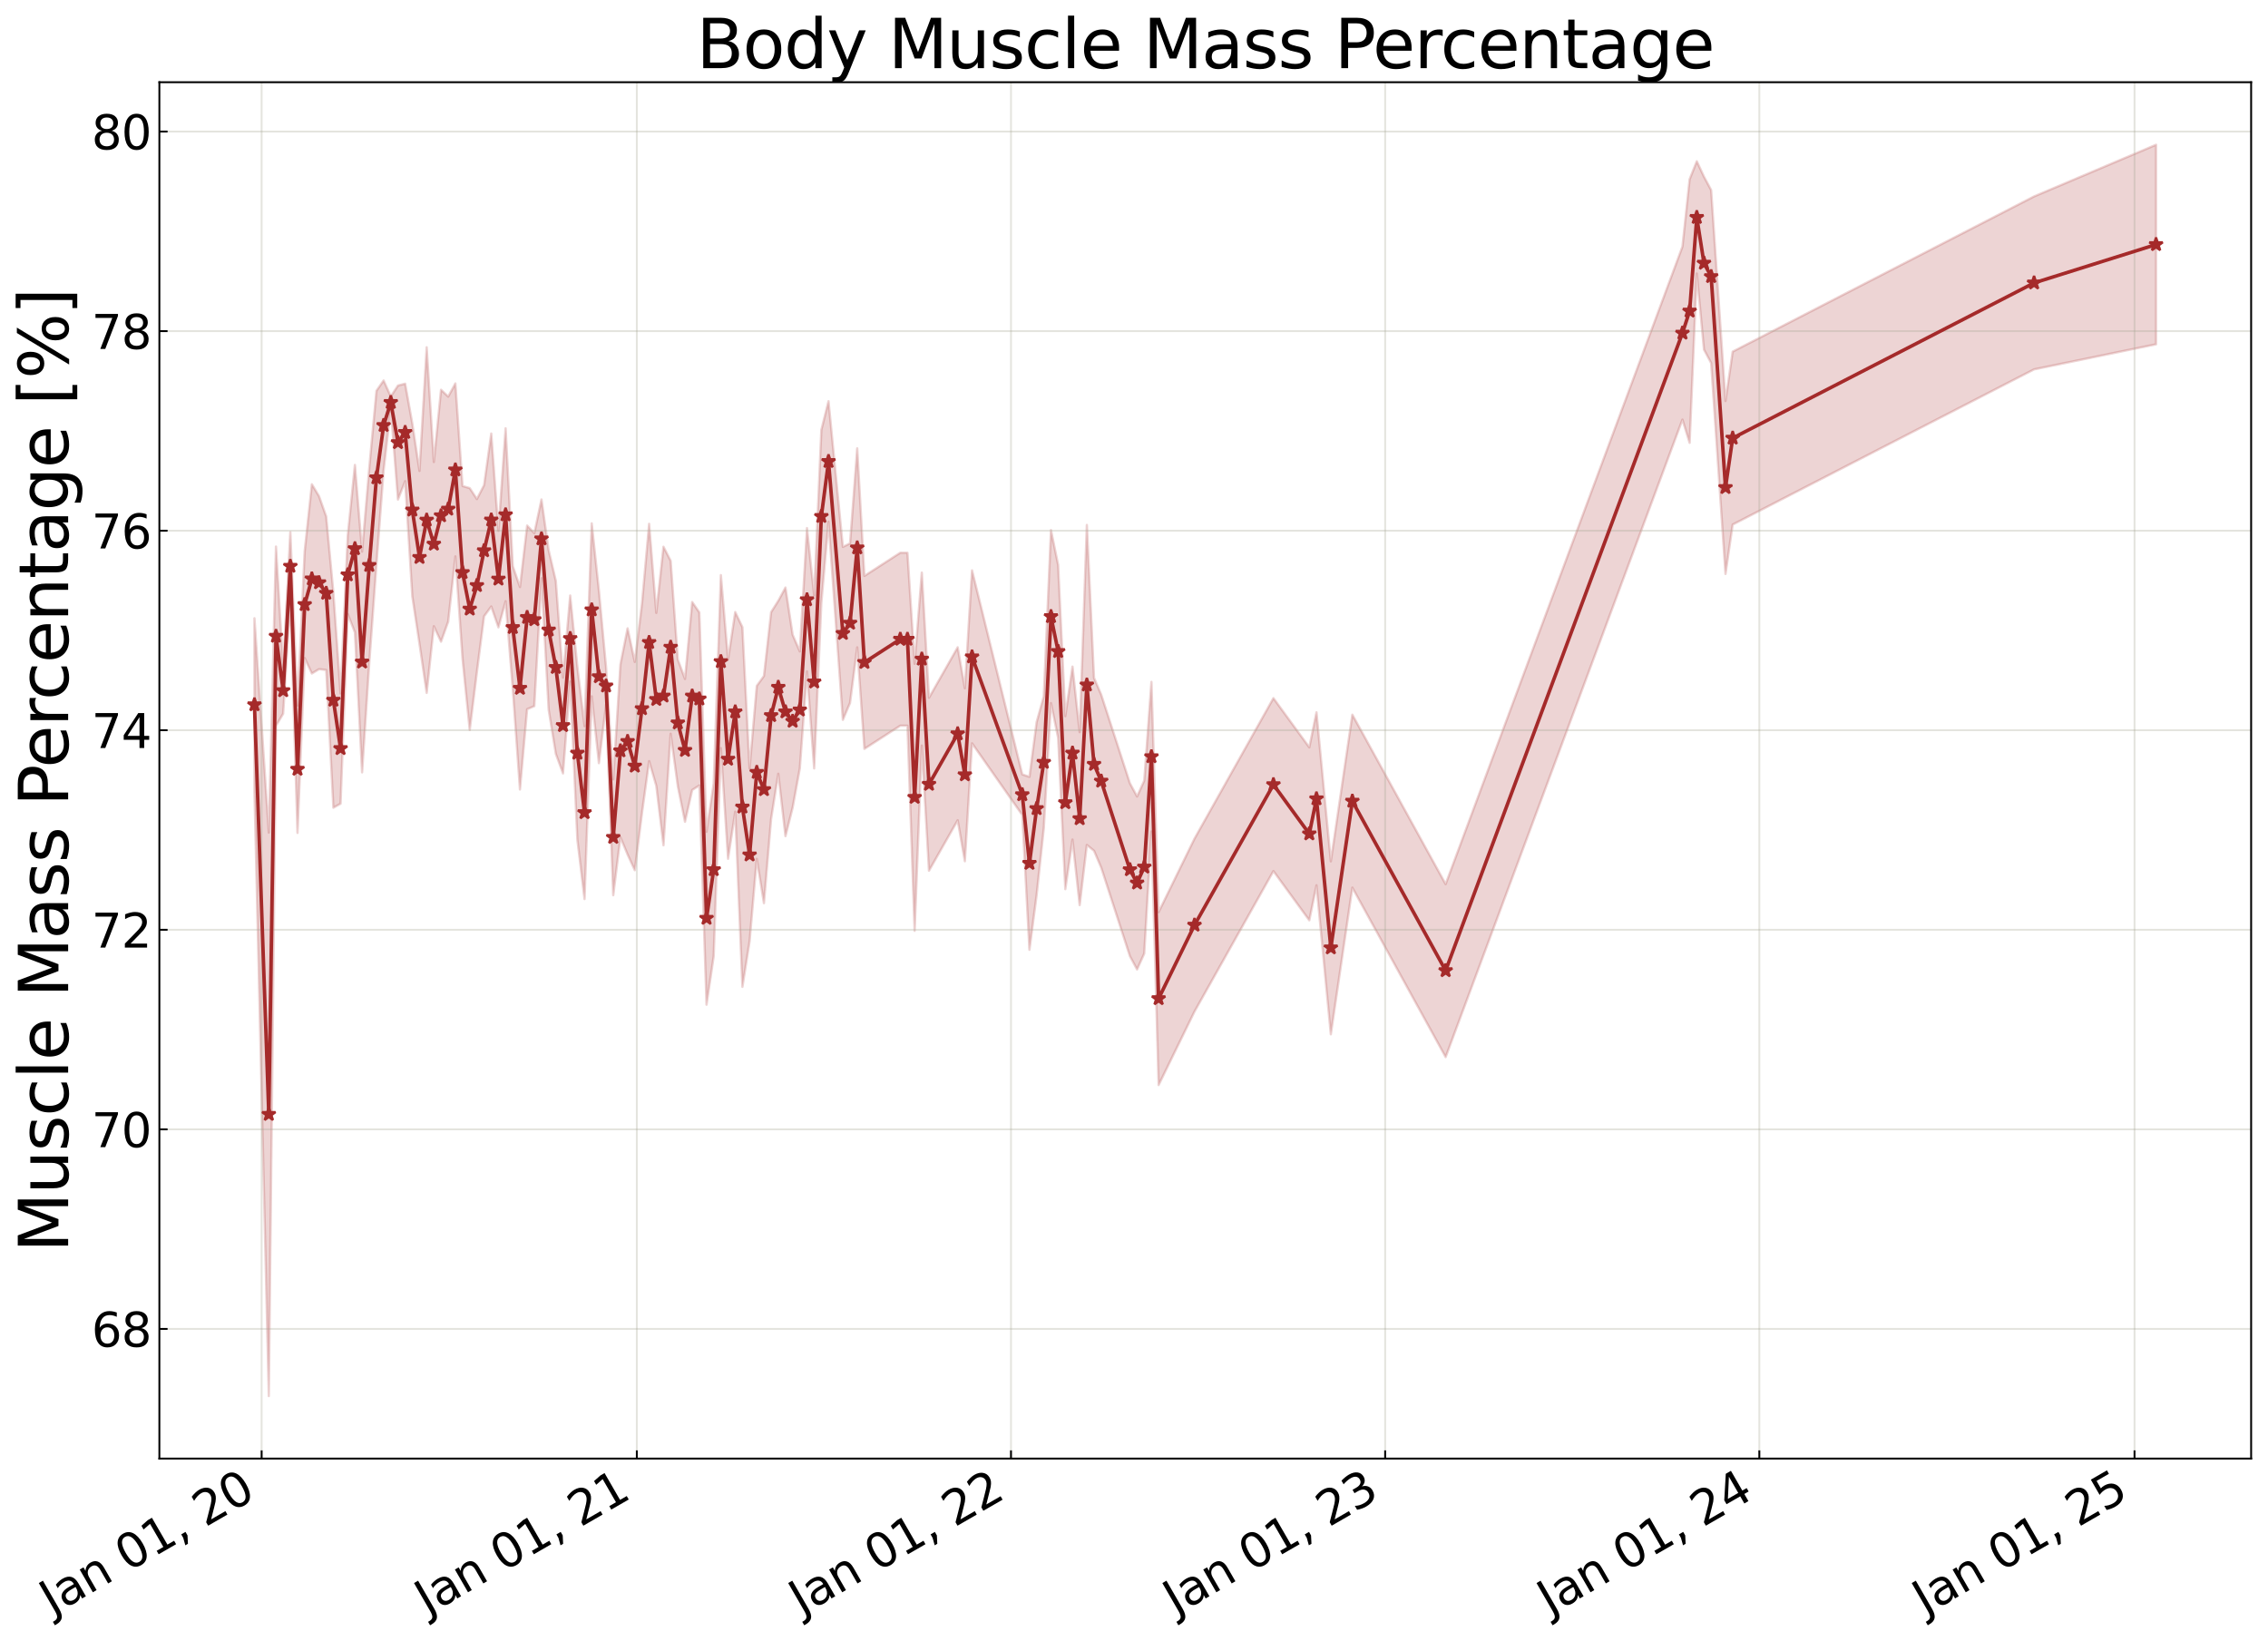 <?xml version="1.0" encoding="utf-8" standalone="no"?>
<!DOCTYPE svg PUBLIC "-//W3C//DTD SVG 1.1//EN"
  "http://www.w3.org/Graphics/SVG/1.1/DTD/svg11.dtd">
<svg xmlns:xlink="http://www.w3.org/1999/xlink" width="968.023pt" height="700.467pt" viewBox="0 0 968.023 700.467" xmlns="http://www.w3.org/2000/svg" version="1.1">
 <defs>
  <style type="text/css">*{stroke-linejoin: round; stroke-linecap: butt}</style>
 </defs>
 <g id="figure_1">
  <g id="patch_1">
   <path d="M 0 700.467 
L 968.023 700.467 
L 968.023 0 
L 0 0 
z
" style="fill: #ffffff"/>
  </g>
  <g id="axes_1">
   <g id="patch_2">
    <path d="M 68.023 622.604 
L 960.823 622.604 
L 960.823 35.084 
L 68.023 35.084 
z
" style="fill: #ffffff"/>
   </g>
   <g id="FillBetweenPolyCollection_1">
    <defs>
     <path id="m1e09997e61" d="M 108.605 -436.563 
L 108.605 -362.738 
L 114.73 -104.568 
L 117.793 -390.652 
L 120.856 -395.821 
L 123.919 -444.202 
L 126.981 -344.939 
L 130.044 -419.606 
L 133.107 -412.976 
L 136.17 -414.831 
L 139.233 -414.475 
L 142.295 -355.689 
L 145.358 -357.42 
L 148.421 -438.393 
L 151.484 -430.518 
L 154.546 -370.773 
L 157.609 -417.467 
L 160.672 -459.402 
L 163.735 -499.661 
L 166.798 -526.157 
L 169.86 -487.214 
L 172.923 -495.075 
L 175.986 -445.846 
L 179.049 -425.623 
L 182.112 -404.708 
L 185.174 -433.166 
L 188.237 -426.562 
L 191.3 -435.135 
L 194.363 -462.973 
L 197.425 -419.177 
L 200.488 -388.873 
L 203.551 -413.62 
L 206.614 -437.398 
L 209.677 -441.592 
L 212.739 -432.679 
L 215.802 -443.825 
L 218.865 -406.424 
L 221.928 -363.47 
L 224.99 -397.741 
L 228.053 -399.059 
L 231.116 -453.664 
L 234.179 -397.512 
L 237.242 -378.667 
L 240.304 -370.326 
L 243.367 -409.547 
L 246.43 -342.072 
L 249.493 -316.697 
L 252.555 -403.243 
L 255.618 -374.711 
L 258.681 -399.655 
L 261.744 -318.324 
L 264.807 -343.078 
L 267.869 -335.7 
L 270.932 -329.019 
L 273.995 -353.241 
L 277.058 -375.581 
L 280.12 -365.009 
L 283.183 -339.65 
L 286.246 -387.283 
L 289.309 -364.834 
L 292.372 -349.695 
L 295.434 -363.245 
L 298.497 -365.204 
L 301.56 -271.598 
L 304.623 -292.345 
L 307.685 -381.149 
L 310.748 -333.89 
L 313.811 -354.01 
L 316.874 -279.231 
L 319.937 -298.634 
L 322.999 -333.877 
L 326.062 -314.934 
L 329.125 -350.898 
L 332.188 -370.189 
L 335.25 -343.543 
L 338.313 -355.704 
L 341.376 -372.446 
L 344.439 -413.888 
L 347.502 -372.463 
L 350.564 -443.126 
L 353.627 -477.778 
L 359.753 -393.192 
L 362.815 -400.433 
L 365.878 -424.142 
L 368.941 -380.808 
L 384.255 -390.707 
L 387.318 -390.696 
L 390.38 -303.154 
L 393.443 -382.231 
L 396.506 -328.79 
L 408.757 -350.34 
L 411.82 -332.844 
L 414.883 -383.182 
L 436.322 -352.591 
L 439.385 -295.047 
L 442.448 -318.404 
L 445.51 -346.885 
L 448.573 -400.364 
L 451.636 -385.474 
L 454.699 -320.938 
L 457.762 -342.103 
L 460.824 -314.107 
L 463.887 -339.799 
L 466.95 -337.309 
L 470.013 -330.14 
L 482.264 -292.327 
L 485.327 -286.652 
L 488.389 -293.452 
L 491.452 -345.554 
L 494.515 -237.303 
L 509.829 -268.662 
L 543.519 -328.639 
L 558.833 -307.627 
L 561.896 -322.603 
L 568.022 -258.972 
L 577.21 -321.583 
L 617.026 -249.246 
L 718.098 -521.363 
L 721.161 -511.437 
L 724.223 -583.724 
L 727.286 -551.231 
L 730.349 -545.51 
L 736.474 -455.466 
L 739.537 -476.55 
L 868.174 -542.793 
L 920.241 -553.495 
L 920.241 -638.678 
L 920.241 -638.678 
L 868.174 -616.618 
L 739.537 -550.375 
L 736.474 -529.291 
L 730.349 -619.336 
L 727.286 -625.056 
L 724.223 -631.619 
L 721.161 -623.955 
L 718.098 -595.189 
L 617.026 -323.071 
L 577.21 -395.409 
L 568.022 -332.797 
L 561.896 -396.428 
L 558.833 -381.452 
L 543.519 -402.464 
L 509.829 -342.488 
L 494.515 -311.129 
L 491.452 -409.406 
L 488.389 -367.277 
L 485.327 -360.477 
L 482.264 -366.153 
L 470.013 -403.966 
L 466.95 -411.134 
L 463.887 -476.387 
L 460.824 -387.932 
L 457.762 -415.928 
L 454.699 -394.763 
L 451.636 -459.299 
L 448.573 -474.189 
L 445.51 -403.25 
L 442.448 -392.23 
L 439.385 -368.873 
L 436.322 -369.927 
L 414.883 -457.008 
L 411.82 -406.67 
L 408.757 -424.165 
L 396.506 -402.615 
L 393.443 -456.056 
L 390.38 -417.116 
L 387.318 -464.521 
L 384.255 -464.533 
L 368.941 -454.633 
L 365.878 -509.092 
L 362.815 -468.53 
L 359.753 -467.017 
L 353.627 -529.225 
L 350.564 -516.951 
L 347.502 -446.288 
L 344.439 -475.046 
L 341.376 -422.401 
L 338.313 -429.529 
L 335.25 -449.674 
L 332.188 -444.014 
L 329.125 -439.162 
L 326.062 -411.915 
L 322.999 -407.703 
L 319.937 -372.459 
L 316.874 -432.749 
L 313.811 -439.218 
L 310.748 -418.93 
L 307.685 -454.974 
L 304.623 -366.17 
L 301.56 -345.423 
L 298.497 -439.03 
L 295.434 -443.491 
L 292.372 -410.66 
L 289.309 -418.953 
L 286.246 -461.108 
L 283.183 -467.09 
L 280.12 -438.835 
L 277.058 -476.882 
L 273.995 -442.694 
L 270.932 -417.92 
L 267.869 -432.275 
L 264.807 -416.903 
L 261.744 -367.778 
L 258.681 -415.675 
L 255.618 -448.536 
L 252.555 -477.068 
L 249.493 -390.523 
L 246.43 -415.897 
L 243.367 -446.273 
L 240.304 -411.226 
L 237.242 -452.492 
L 234.179 -465.595 
L 231.116 -487.265 
L 228.053 -472.885 
L 224.99 -476.133 
L 221.928 -449.89 
L 218.865 -458.824 
L 215.802 -517.651 
L 212.739 -473.923 
L 209.677 -515.418 
L 206.614 -493.39 
L 203.551 -487.446 
L 200.488 -492.114 
L 197.425 -493.002 
L 194.363 -536.798 
L 191.3 -531.169 
L 188.237 -534.095 
L 185.174 -503.258 
L 182.112 -552.232 
L 179.049 -499.448 
L 175.986 -519.671 
L 172.923 -536.697 
L 169.86 -535.899 
L 166.798 -531.238 
L 163.735 -538.056 
L 160.672 -533.641 
L 157.609 -500.761 
L 154.546 -465.017 
L 151.484 -502.014 
L 148.421 -471.782 
L 145.358 -404.484 
L 142.295 -447.497 
L 139.233 -479.999 
L 136.17 -488.657 
L 133.107 -493.765 
L 130.044 -465.22 
L 126.981 -399.31 
L 123.919 -473.325 
L 120.856 -415.495 
L 117.793 -467.161 
L 114.73 -345.07 
L 108.605 -436.563 
z
" style="stroke: #a52a2a; stroke-opacity: 0.2"/>
    </defs>
    <g clip-path="url(#p74a610c786)">
     <use xlink:href="#m1e09997e61" x="0" y="700.467" style="fill: #a52a2a; fill-opacity: 0.2; stroke: #a52a2a; stroke-opacity: 0.2"/>
    </g>
   </g>
   <g id="matplotlib.axis_1">
    <g id="xtick_1">
     <g id="line2d_1">
      <path d="M 111.668 622.604 
L 111.668 35.084 
" clip-path="url(#p74a610c786)" style="fill: none; stroke: #a5a391; stroke-opacity: 0.3; stroke-width: 0.8; stroke-linecap: square"/>
     </g>
     <g id="line2d_2">
      <defs>
       <path id="mf68e93a595" d="M 0 0 
L 0 -3.5 
" style="stroke: #000000; stroke-width: 0.8"/>
      </defs>
      <g>
       <use xlink:href="#mf68e93a595" x="111.668" y="622.604" style="stroke: #000000; stroke-width: 0.8"/>
      </g>
     </g>
     <g id="text_1">
      <!-- Jan 01, 20 -->
      <g transform="translate(22.293 689.664) rotate(-30) scale(0.2 -0.2)">
       <defs>
        <path id="DejaVuSans-4a" d="M 628 4666 
L 1259 4666 
L 1259 325 
Q 1259 -519 939 -900 
Q 619 -1281 -91 -1281 
L -331 -1281 
L -331 -750 
L -134 -750 
Q 284 -750 456 -515 
Q 628 -281 628 325 
L 628 4666 
z
" transform="scale(0.016)"/>
        <path id="DejaVuSans-61" d="M 2194 1759 
Q 1497 1759 1228 1600 
Q 959 1441 959 1056 
Q 959 750 1161 570 
Q 1363 391 1709 391 
Q 2188 391 2477 730 
Q 2766 1069 2766 1631 
L 2766 1759 
L 2194 1759 
z
M 3341 1997 
L 3341 0 
L 2766 0 
L 2766 531 
Q 2569 213 2275 61 
Q 1981 -91 1556 -91 
Q 1019 -91 701 211 
Q 384 513 384 1019 
Q 384 1609 779 1909 
Q 1175 2209 1959 2209 
L 2766 2209 
L 2766 2266 
Q 2766 2663 2505 2880 
Q 2244 3097 1772 3097 
Q 1472 3097 1187 3025 
Q 903 2953 641 2809 
L 641 3341 
Q 956 3463 1253 3523 
Q 1550 3584 1831 3584 
Q 2591 3584 2966 3190 
Q 3341 2797 3341 1997 
z
" transform="scale(0.016)"/>
        <path id="DejaVuSans-6e" d="M 3513 2113 
L 3513 0 
L 2938 0 
L 2938 2094 
Q 2938 2591 2744 2837 
Q 2550 3084 2163 3084 
Q 1697 3084 1428 2787 
Q 1159 2491 1159 1978 
L 1159 0 
L 581 0 
L 581 3500 
L 1159 3500 
L 1159 2956 
Q 1366 3272 1645 3428 
Q 1925 3584 2291 3584 
Q 2894 3584 3203 3211 
Q 3513 2838 3513 2113 
z
" transform="scale(0.016)"/>
        <path id="DejaVuSans-20" transform="scale(0.016)"/>
        <path id="DejaVuSans-30" d="M 2034 4250 
Q 1547 4250 1301 3770 
Q 1056 3291 1056 2328 
Q 1056 1369 1301 889 
Q 1547 409 2034 409 
Q 2525 409 2770 889 
Q 3016 1369 3016 2328 
Q 3016 3291 2770 3770 
Q 2525 4250 2034 4250 
z
M 2034 4750 
Q 2819 4750 3233 4129 
Q 3647 3509 3647 2328 
Q 3647 1150 3233 529 
Q 2819 -91 2034 -91 
Q 1250 -91 836 529 
Q 422 1150 422 2328 
Q 422 3509 836 4129 
Q 1250 4750 2034 4750 
z
" transform="scale(0.016)"/>
        <path id="DejaVuSans-31" d="M 794 531 
L 1825 531 
L 1825 4091 
L 703 3866 
L 703 4441 
L 1819 4666 
L 2450 4666 
L 2450 531 
L 3481 531 
L 3481 0 
L 794 0 
L 794 531 
z
" transform="scale(0.016)"/>
        <path id="DejaVuSans-2c" d="M 750 794 
L 1409 794 
L 1409 256 
L 897 -744 
L 494 -744 
L 750 256 
L 750 794 
z
" transform="scale(0.016)"/>
        <path id="DejaVuSans-32" d="M 1228 531 
L 3431 531 
L 3431 0 
L 469 0 
L 469 531 
Q 828 903 1448 1529 
Q 2069 2156 2228 2338 
Q 2531 2678 2651 2914 
Q 2772 3150 2772 3378 
Q 2772 3750 2511 3984 
Q 2250 4219 1831 4219 
Q 1534 4219 1204 4116 
Q 875 4013 500 3803 
L 500 4441 
Q 881 4594 1212 4672 
Q 1544 4750 1819 4750 
Q 2544 4750 2975 4387 
Q 3406 4025 3406 3419 
Q 3406 3131 3298 2873 
Q 3191 2616 2906 2266 
Q 2828 2175 2409 1742 
Q 1991 1309 1228 531 
z
" transform="scale(0.016)"/>
       </defs>
       <use xlink:href="#DejaVuSans-4a"/>
       <use xlink:href="#DejaVuSans-61" transform="translate(29.492 0)"/>
       <use xlink:href="#DejaVuSans-6e" transform="translate(90.771 0)"/>
       <use xlink:href="#DejaVuSans-20" transform="translate(154.15 0)"/>
       <use xlink:href="#DejaVuSans-30" transform="translate(185.938 0)"/>
       <use xlink:href="#DejaVuSans-31" transform="translate(249.561 0)"/>
       <use xlink:href="#DejaVuSans-2c" transform="translate(313.184 0)"/>
       <use xlink:href="#DejaVuSans-20" transform="translate(344.971 0)"/>
       <use xlink:href="#DejaVuSans-32" transform="translate(376.758 0)"/>
       <use xlink:href="#DejaVuSans-30" transform="translate(440.381 0)"/>
      </g>
     </g>
    </g>
    <g id="xtick_2">
     <g id="line2d_3">
      <path d="M 271.807 622.604 
L 271.807 35.084 
" clip-path="url(#p74a610c786)" style="fill: none; stroke: #a5a391; stroke-opacity: 0.3; stroke-width: 0.8; stroke-linecap: square"/>
     </g>
     <g id="line2d_4">
      <g>
       <use xlink:href="#mf68e93a595" x="271.807" y="622.604" style="stroke: #000000; stroke-width: 0.8"/>
      </g>
     </g>
     <g id="text_2">
      <!-- Jan 01, 21 -->
      <g transform="translate(182.432 689.664) rotate(-30) scale(0.2 -0.2)">
       <use xlink:href="#DejaVuSans-4a"/>
       <use xlink:href="#DejaVuSans-61" transform="translate(29.492 0)"/>
       <use xlink:href="#DejaVuSans-6e" transform="translate(90.771 0)"/>
       <use xlink:href="#DejaVuSans-20" transform="translate(154.15 0)"/>
       <use xlink:href="#DejaVuSans-30" transform="translate(185.938 0)"/>
       <use xlink:href="#DejaVuSans-31" transform="translate(249.561 0)"/>
       <use xlink:href="#DejaVuSans-2c" transform="translate(313.184 0)"/>
       <use xlink:href="#DejaVuSans-20" transform="translate(344.971 0)"/>
       <use xlink:href="#DejaVuSans-32" transform="translate(376.758 0)"/>
       <use xlink:href="#DejaVuSans-31" transform="translate(440.381 0)"/>
      </g>
     </g>
    </g>
    <g id="xtick_3">
     <g id="line2d_5">
      <path d="M 431.509 622.604 
L 431.509 35.084 
" clip-path="url(#p74a610c786)" style="fill: none; stroke: #a5a391; stroke-opacity: 0.3; stroke-width: 0.8; stroke-linecap: square"/>
     </g>
     <g id="line2d_6">
      <g>
       <use xlink:href="#mf68e93a595" x="431.509" y="622.604" style="stroke: #000000; stroke-width: 0.8"/>
      </g>
     </g>
     <g id="text_3">
      <!-- Jan 01, 22 -->
      <g transform="translate(342.134 689.664) rotate(-30) scale(0.2 -0.2)">
       <use xlink:href="#DejaVuSans-4a"/>
       <use xlink:href="#DejaVuSans-61" transform="translate(29.492 0)"/>
       <use xlink:href="#DejaVuSans-6e" transform="translate(90.771 0)"/>
       <use xlink:href="#DejaVuSans-20" transform="translate(154.15 0)"/>
       <use xlink:href="#DejaVuSans-30" transform="translate(185.938 0)"/>
       <use xlink:href="#DejaVuSans-31" transform="translate(249.561 0)"/>
       <use xlink:href="#DejaVuSans-2c" transform="translate(313.184 0)"/>
       <use xlink:href="#DejaVuSans-20" transform="translate(344.971 0)"/>
       <use xlink:href="#DejaVuSans-32" transform="translate(376.758 0)"/>
       <use xlink:href="#DejaVuSans-32" transform="translate(440.381 0)"/>
      </g>
     </g>
    </g>
    <g id="xtick_4">
     <g id="line2d_7">
      <path d="M 591.211 622.604 
L 591.211 35.084 
" clip-path="url(#p74a610c786)" style="fill: none; stroke: #a5a391; stroke-opacity: 0.3; stroke-width: 0.8; stroke-linecap: square"/>
     </g>
     <g id="line2d_8">
      <g>
       <use xlink:href="#mf68e93a595" x="591.211" y="622.604" style="stroke: #000000; stroke-width: 0.8"/>
      </g>
     </g>
     <g id="text_4">
      <!-- Jan 01, 23 -->
      <g transform="translate(501.836 689.664) rotate(-30) scale(0.2 -0.2)">
       <defs>
        <path id="DejaVuSans-33" d="M 2597 2516 
Q 3050 2419 3304 2112 
Q 3559 1806 3559 1356 
Q 3559 666 3084 287 
Q 2609 -91 1734 -91 
Q 1441 -91 1130 -33 
Q 819 25 488 141 
L 488 750 
Q 750 597 1062 519 
Q 1375 441 1716 441 
Q 2309 441 2620 675 
Q 2931 909 2931 1356 
Q 2931 1769 2642 2001 
Q 2353 2234 1838 2234 
L 1294 2234 
L 1294 2753 
L 1863 2753 
Q 2328 2753 2575 2939 
Q 2822 3125 2822 3475 
Q 2822 3834 2567 4026 
Q 2313 4219 1838 4219 
Q 1578 4219 1281 4162 
Q 984 4106 628 3988 
L 628 4550 
Q 988 4650 1302 4700 
Q 1616 4750 1894 4750 
Q 2613 4750 3031 4423 
Q 3450 4097 3450 3541 
Q 3450 3153 3228 2886 
Q 3006 2619 2597 2516 
z
" transform="scale(0.016)"/>
       </defs>
       <use xlink:href="#DejaVuSans-4a"/>
       <use xlink:href="#DejaVuSans-61" transform="translate(29.492 0)"/>
       <use xlink:href="#DejaVuSans-6e" transform="translate(90.771 0)"/>
       <use xlink:href="#DejaVuSans-20" transform="translate(154.15 0)"/>
       <use xlink:href="#DejaVuSans-30" transform="translate(185.938 0)"/>
       <use xlink:href="#DejaVuSans-31" transform="translate(249.561 0)"/>
       <use xlink:href="#DejaVuSans-2c" transform="translate(313.184 0)"/>
       <use xlink:href="#DejaVuSans-20" transform="translate(344.971 0)"/>
       <use xlink:href="#DejaVuSans-32" transform="translate(376.758 0)"/>
       <use xlink:href="#DejaVuSans-33" transform="translate(440.381 0)"/>
      </g>
     </g>
    </g>
    <g id="xtick_5">
     <g id="line2d_9">
      <path d="M 750.913 622.604 
L 750.913 35.084 
" clip-path="url(#p74a610c786)" style="fill: none; stroke: #a5a391; stroke-opacity: 0.3; stroke-width: 0.8; stroke-linecap: square"/>
     </g>
     <g id="line2d_10">
      <g>
       <use xlink:href="#mf68e93a595" x="750.913" y="622.604" style="stroke: #000000; stroke-width: 0.8"/>
      </g>
     </g>
     <g id="text_5">
      <!-- Jan 01, 24 -->
      <g transform="translate(661.538 689.664) rotate(-30) scale(0.2 -0.2)">
       <defs>
        <path id="DejaVuSans-34" d="M 2419 4116 
L 825 1625 
L 2419 1625 
L 2419 4116 
z
M 2253 4666 
L 3047 4666 
L 3047 1625 
L 3713 1625 
L 3713 1100 
L 3047 1100 
L 3047 0 
L 2419 0 
L 2419 1100 
L 313 1100 
L 313 1709 
L 2253 4666 
z
" transform="scale(0.016)"/>
       </defs>
       <use xlink:href="#DejaVuSans-4a"/>
       <use xlink:href="#DejaVuSans-61" transform="translate(29.492 0)"/>
       <use xlink:href="#DejaVuSans-6e" transform="translate(90.771 0)"/>
       <use xlink:href="#DejaVuSans-20" transform="translate(154.15 0)"/>
       <use xlink:href="#DejaVuSans-30" transform="translate(185.938 0)"/>
       <use xlink:href="#DejaVuSans-31" transform="translate(249.561 0)"/>
       <use xlink:href="#DejaVuSans-2c" transform="translate(313.184 0)"/>
       <use xlink:href="#DejaVuSans-20" transform="translate(344.971 0)"/>
       <use xlink:href="#DejaVuSans-32" transform="translate(376.758 0)"/>
       <use xlink:href="#DejaVuSans-34" transform="translate(440.381 0)"/>
      </g>
     </g>
    </g>
    <g id="xtick_6">
     <g id="line2d_11">
      <path d="M 911.053 622.604 
L 911.053 35.084 
" clip-path="url(#p74a610c786)" style="fill: none; stroke: #a5a391; stroke-opacity: 0.3; stroke-width: 0.8; stroke-linecap: square"/>
     </g>
     <g id="line2d_12">
      <g>
       <use xlink:href="#mf68e93a595" x="911.053" y="622.604" style="stroke: #000000; stroke-width: 0.8"/>
      </g>
     </g>
     <g id="text_6">
      <!-- Jan 01, 25 -->
      <g transform="translate(821.678 689.664) rotate(-30) scale(0.2 -0.2)">
       <defs>
        <path id="DejaVuSans-35" d="M 691 4666 
L 3169 4666 
L 3169 4134 
L 1269 4134 
L 1269 2991 
Q 1406 3038 1543 3061 
Q 1681 3084 1819 3084 
Q 2600 3084 3056 2656 
Q 3513 2228 3513 1497 
Q 3513 744 3044 326 
Q 2575 -91 1722 -91 
Q 1428 -91 1123 -41 
Q 819 9 494 109 
L 494 744 
Q 775 591 1075 516 
Q 1375 441 1709 441 
Q 2250 441 2565 725 
Q 2881 1009 2881 1497 
Q 2881 1984 2565 2268 
Q 2250 2553 1709 2553 
Q 1456 2553 1204 2497 
Q 953 2441 691 2322 
L 691 4666 
z
" transform="scale(0.016)"/>
       </defs>
       <use xlink:href="#DejaVuSans-4a"/>
       <use xlink:href="#DejaVuSans-61" transform="translate(29.492 0)"/>
       <use xlink:href="#DejaVuSans-6e" transform="translate(90.771 0)"/>
       <use xlink:href="#DejaVuSans-20" transform="translate(154.15 0)"/>
       <use xlink:href="#DejaVuSans-30" transform="translate(185.938 0)"/>
       <use xlink:href="#DejaVuSans-31" transform="translate(249.561 0)"/>
       <use xlink:href="#DejaVuSans-2c" transform="translate(313.184 0)"/>
       <use xlink:href="#DejaVuSans-20" transform="translate(344.971 0)"/>
       <use xlink:href="#DejaVuSans-32" transform="translate(376.758 0)"/>
       <use xlink:href="#DejaVuSans-35" transform="translate(440.381 0)"/>
      </g>
     </g>
    </g>
   </g>
   <g id="matplotlib.axis_2">
    <g id="ytick_1">
     <g id="line2d_13">
      <path d="M 68.023 567.249 
L 960.823 567.249 
" clip-path="url(#p74a610c786)" style="fill: none; stroke: #a5a391; stroke-opacity: 0.3; stroke-width: 0.8; stroke-linecap: square"/>
     </g>
     <g id="line2d_14">
      <defs>
       <path id="m82c31d7a7d" d="M 0 0 
L 3.5 0 
" style="stroke: #000000; stroke-width: 0.8"/>
      </defs>
      <g>
       <use xlink:href="#m82c31d7a7d" x="68.023" y="567.249" style="stroke: #000000; stroke-width: 0.8"/>
      </g>
     </g>
     <g id="text_7">
      <!-- 68 -->
      <g transform="translate(39.073 574.847) scale(0.2 -0.2)">
       <defs>
        <path id="DejaVuSans-36" d="M 2113 2584 
Q 1688 2584 1439 2293 
Q 1191 2003 1191 1497 
Q 1191 994 1439 701 
Q 1688 409 2113 409 
Q 2538 409 2786 701 
Q 3034 994 3034 1497 
Q 3034 2003 2786 2293 
Q 2538 2584 2113 2584 
z
M 3366 4563 
L 3366 3988 
Q 3128 4100 2886 4159 
Q 2644 4219 2406 4219 
Q 1781 4219 1451 3797 
Q 1122 3375 1075 2522 
Q 1259 2794 1537 2939 
Q 1816 3084 2150 3084 
Q 2853 3084 3261 2657 
Q 3669 2231 3669 1497 
Q 3669 778 3244 343 
Q 2819 -91 2113 -91 
Q 1303 -91 875 529 
Q 447 1150 447 2328 
Q 447 3434 972 4092 
Q 1497 4750 2381 4750 
Q 2619 4750 2861 4703 
Q 3103 4656 3366 4563 
z
" transform="scale(0.016)"/>
        <path id="DejaVuSans-38" d="M 2034 2216 
Q 1584 2216 1326 1975 
Q 1069 1734 1069 1313 
Q 1069 891 1326 650 
Q 1584 409 2034 409 
Q 2484 409 2743 651 
Q 3003 894 3003 1313 
Q 3003 1734 2745 1975 
Q 2488 2216 2034 2216 
z
M 1403 2484 
Q 997 2584 770 2862 
Q 544 3141 544 3541 
Q 544 4100 942 4425 
Q 1341 4750 2034 4750 
Q 2731 4750 3128 4425 
Q 3525 4100 3525 3541 
Q 3525 3141 3298 2862 
Q 3072 2584 2669 2484 
Q 3125 2378 3379 2068 
Q 3634 1759 3634 1313 
Q 3634 634 3220 271 
Q 2806 -91 2034 -91 
Q 1263 -91 848 271 
Q 434 634 434 1313 
Q 434 1759 690 2068 
Q 947 2378 1403 2484 
z
M 1172 3481 
Q 1172 3119 1398 2916 
Q 1625 2713 2034 2713 
Q 2441 2713 2670 2916 
Q 2900 3119 2900 3481 
Q 2900 3844 2670 4047 
Q 2441 4250 2034 4250 
Q 1625 4250 1398 4047 
Q 1172 3844 1172 3481 
z
" transform="scale(0.016)"/>
       </defs>
       <use xlink:href="#DejaVuSans-36"/>
       <use xlink:href="#DejaVuSans-38" transform="translate(63.623 0)"/>
      </g>
     </g>
    </g>
    <g id="ytick_2">
     <g id="line2d_15">
      <path d="M 68.023 482.066 
L 960.823 482.066 
" clip-path="url(#p74a610c786)" style="fill: none; stroke: #a5a391; stroke-opacity: 0.3; stroke-width: 0.8; stroke-linecap: square"/>
     </g>
     <g id="line2d_16">
      <g>
       <use xlink:href="#m82c31d7a7d" x="68.023" y="482.066" style="stroke: #000000; stroke-width: 0.8"/>
      </g>
     </g>
     <g id="text_8">
      <!-- 70 -->
      <g transform="translate(39.073 489.665) scale(0.2 -0.2)">
       <defs>
        <path id="DejaVuSans-37" d="M 525 4666 
L 3525 4666 
L 3525 4397 
L 1831 0 
L 1172 0 
L 2766 4134 
L 525 4134 
L 525 4666 
z
" transform="scale(0.016)"/>
       </defs>
       <use xlink:href="#DejaVuSans-37"/>
       <use xlink:href="#DejaVuSans-30" transform="translate(63.623 0)"/>
      </g>
     </g>
    </g>
    <g id="ytick_3">
     <g id="line2d_17">
      <path d="M 68.023 396.884 
L 960.823 396.884 
" clip-path="url(#p74a610c786)" style="fill: none; stroke: #a5a391; stroke-opacity: 0.3; stroke-width: 0.8; stroke-linecap: square"/>
     </g>
     <g id="line2d_18">
      <g>
       <use xlink:href="#m82c31d7a7d" x="68.023" y="396.884" style="stroke: #000000; stroke-width: 0.8"/>
      </g>
     </g>
     <g id="text_9">
      <!-- 72 -->
      <g transform="translate(39.073 404.483) scale(0.2 -0.2)">
       <use xlink:href="#DejaVuSans-37"/>
       <use xlink:href="#DejaVuSans-32" transform="translate(63.623 0)"/>
      </g>
     </g>
    </g>
    <g id="ytick_4">
     <g id="line2d_19">
      <path d="M 68.023 311.702 
L 960.823 311.702 
" clip-path="url(#p74a610c786)" style="fill: none; stroke: #a5a391; stroke-opacity: 0.3; stroke-width: 0.8; stroke-linecap: square"/>
     </g>
     <g id="line2d_20">
      <g>
       <use xlink:href="#m82c31d7a7d" x="68.023" y="311.702" style="stroke: #000000; stroke-width: 0.8"/>
      </g>
     </g>
     <g id="text_10">
      <!-- 74 -->
      <g transform="translate(39.073 319.3) scale(0.2 -0.2)">
       <use xlink:href="#DejaVuSans-37"/>
       <use xlink:href="#DejaVuSans-34" transform="translate(63.623 0)"/>
      </g>
     </g>
    </g>
    <g id="ytick_5">
     <g id="line2d_21">
      <path d="M 68.023 226.519 
L 960.823 226.519 
" clip-path="url(#p74a610c786)" style="fill: none; stroke: #a5a391; stroke-opacity: 0.3; stroke-width: 0.8; stroke-linecap: square"/>
     </g>
     <g id="line2d_22">
      <g>
       <use xlink:href="#m82c31d7a7d" x="68.023" y="226.519" style="stroke: #000000; stroke-width: 0.8"/>
      </g>
     </g>
     <g id="text_11">
      <!-- 76 -->
      <g transform="translate(39.073 234.118) scale(0.2 -0.2)">
       <use xlink:href="#DejaVuSans-37"/>
       <use xlink:href="#DejaVuSans-36" transform="translate(63.623 0)"/>
      </g>
     </g>
    </g>
    <g id="ytick_6">
     <g id="line2d_23">
      <path d="M 68.023 141.337 
L 960.823 141.337 
" clip-path="url(#p74a610c786)" style="fill: none; stroke: #a5a391; stroke-opacity: 0.3; stroke-width: 0.8; stroke-linecap: square"/>
     </g>
     <g id="line2d_24">
      <g>
       <use xlink:href="#m82c31d7a7d" x="68.023" y="141.337" style="stroke: #000000; stroke-width: 0.8"/>
      </g>
     </g>
     <g id="text_12">
      <!-- 78 -->
      <g transform="translate(39.073 148.935) scale(0.2 -0.2)">
       <use xlink:href="#DejaVuSans-37"/>
       <use xlink:href="#DejaVuSans-38" transform="translate(63.623 0)"/>
      </g>
     </g>
    </g>
    <g id="ytick_7">
     <g id="line2d_25">
      <path d="M 68.023 56.155 
L 960.823 56.155 
" clip-path="url(#p74a610c786)" style="fill: none; stroke: #a5a391; stroke-opacity: 0.3; stroke-width: 0.8; stroke-linecap: square"/>
     </g>
     <g id="line2d_26">
      <g>
       <use xlink:href="#m82c31d7a7d" x="68.023" y="56.155" style="stroke: #000000; stroke-width: 0.8"/>
      </g>
     </g>
     <g id="text_13">
      <!-- 80 -->
      <g transform="translate(39.073 63.753) scale(0.2 -0.2)">
       <use xlink:href="#DejaVuSans-38"/>
       <use xlink:href="#DejaVuSans-30" transform="translate(63.623 0)"/>
      </g>
     </g>
    </g>
    <g id="text_14">
     <!-- Muscle Mass Percentage [%] -->
     <g transform="translate(29.084 534.568) rotate(-90) scale(0.288 -0.288)">
      <defs>
       <path id="DejaVuSans-4d" d="M 628 4666 
L 1569 4666 
L 2759 1491 
L 3956 4666 
L 4897 4666 
L 4897 0 
L 4281 0 
L 4281 4097 
L 3078 897 
L 2444 897 
L 1241 4097 
L 1241 0 
L 628 0 
L 628 4666 
z
" transform="scale(0.016)"/>
       <path id="DejaVuSans-75" d="M 544 1381 
L 544 3500 
L 1119 3500 
L 1119 1403 
Q 1119 906 1312 657 
Q 1506 409 1894 409 
Q 2359 409 2629 706 
Q 2900 1003 2900 1516 
L 2900 3500 
L 3475 3500 
L 3475 0 
L 2900 0 
L 2900 538 
Q 2691 219 2414 64 
Q 2138 -91 1772 -91 
Q 1169 -91 856 284 
Q 544 659 544 1381 
z
M 1991 3584 
L 1991 3584 
z
" transform="scale(0.016)"/>
       <path id="DejaVuSans-73" d="M 2834 3397 
L 2834 2853 
Q 2591 2978 2328 3040 
Q 2066 3103 1784 3103 
Q 1356 3103 1142 2972 
Q 928 2841 928 2578 
Q 928 2378 1081 2264 
Q 1234 2150 1697 2047 
L 1894 2003 
Q 2506 1872 2764 1633 
Q 3022 1394 3022 966 
Q 3022 478 2636 193 
Q 2250 -91 1575 -91 
Q 1294 -91 989 -36 
Q 684 19 347 128 
L 347 722 
Q 666 556 975 473 
Q 1284 391 1588 391 
Q 1994 391 2212 530 
Q 2431 669 2431 922 
Q 2431 1156 2273 1281 
Q 2116 1406 1581 1522 
L 1381 1569 
Q 847 1681 609 1914 
Q 372 2147 372 2553 
Q 372 3047 722 3315 
Q 1072 3584 1716 3584 
Q 2034 3584 2315 3537 
Q 2597 3491 2834 3397 
z
" transform="scale(0.016)"/>
       <path id="DejaVuSans-63" d="M 3122 3366 
L 3122 2828 
Q 2878 2963 2633 3030 
Q 2388 3097 2138 3097 
Q 1578 3097 1268 2742 
Q 959 2388 959 1747 
Q 959 1106 1268 751 
Q 1578 397 2138 397 
Q 2388 397 2633 464 
Q 2878 531 3122 666 
L 3122 134 
Q 2881 22 2623 -34 
Q 2366 -91 2075 -91 
Q 1284 -91 818 406 
Q 353 903 353 1747 
Q 353 2603 823 3093 
Q 1294 3584 2113 3584 
Q 2378 3584 2631 3529 
Q 2884 3475 3122 3366 
z
" transform="scale(0.016)"/>
       <path id="DejaVuSans-6c" d="M 603 4863 
L 1178 4863 
L 1178 0 
L 603 0 
L 603 4863 
z
" transform="scale(0.016)"/>
       <path id="DejaVuSans-65" d="M 3597 1894 
L 3597 1613 
L 953 1613 
Q 991 1019 1311 708 
Q 1631 397 2203 397 
Q 2534 397 2845 478 
Q 3156 559 3463 722 
L 3463 178 
Q 3153 47 2828 -22 
Q 2503 -91 2169 -91 
Q 1331 -91 842 396 
Q 353 884 353 1716 
Q 353 2575 817 3079 
Q 1281 3584 2069 3584 
Q 2775 3584 3186 3129 
Q 3597 2675 3597 1894 
z
M 3022 2063 
Q 3016 2534 2758 2815 
Q 2500 3097 2075 3097 
Q 1594 3097 1305 2825 
Q 1016 2553 972 2059 
L 3022 2063 
z
" transform="scale(0.016)"/>
       <path id="DejaVuSans-50" d="M 1259 4147 
L 1259 2394 
L 2053 2394 
Q 2494 2394 2734 2622 
Q 2975 2850 2975 3272 
Q 2975 3691 2734 3919 
Q 2494 4147 2053 4147 
L 1259 4147 
z
M 628 4666 
L 2053 4666 
Q 2838 4666 3239 4311 
Q 3641 3956 3641 3272 
Q 3641 2581 3239 2228 
Q 2838 1875 2053 1875 
L 1259 1875 
L 1259 0 
L 628 0 
L 628 4666 
z
" transform="scale(0.016)"/>
       <path id="DejaVuSans-72" d="M 2631 2963 
Q 2534 3019 2420 3045 
Q 2306 3072 2169 3072 
Q 1681 3072 1420 2755 
Q 1159 2438 1159 1844 
L 1159 0 
L 581 0 
L 581 3500 
L 1159 3500 
L 1159 2956 
Q 1341 3275 1631 3429 
Q 1922 3584 2338 3584 
Q 2397 3584 2469 3576 
Q 2541 3569 2628 3553 
L 2631 2963 
z
" transform="scale(0.016)"/>
       <path id="DejaVuSans-74" d="M 1172 4494 
L 1172 3500 
L 2356 3500 
L 2356 3053 
L 1172 3053 
L 1172 1153 
Q 1172 725 1289 603 
Q 1406 481 1766 481 
L 2356 481 
L 2356 0 
L 1766 0 
Q 1100 0 847 248 
Q 594 497 594 1153 
L 594 3053 
L 172 3053 
L 172 3500 
L 594 3500 
L 594 4494 
L 1172 4494 
z
" transform="scale(0.016)"/>
       <path id="DejaVuSans-67" d="M 2906 1791 
Q 2906 2416 2648 2759 
Q 2391 3103 1925 3103 
Q 1463 3103 1205 2759 
Q 947 2416 947 1791 
Q 947 1169 1205 825 
Q 1463 481 1925 481 
Q 2391 481 2648 825 
Q 2906 1169 2906 1791 
z
M 3481 434 
Q 3481 -459 3084 -895 
Q 2688 -1331 1869 -1331 
Q 1566 -1331 1297 -1286 
Q 1028 -1241 775 -1147 
L 775 -588 
Q 1028 -725 1275 -790 
Q 1522 -856 1778 -856 
Q 2344 -856 2625 -561 
Q 2906 -266 2906 331 
L 2906 616 
Q 2728 306 2450 153 
Q 2172 0 1784 0 
Q 1141 0 747 490 
Q 353 981 353 1791 
Q 353 2603 747 3093 
Q 1141 3584 1784 3584 
Q 2172 3584 2450 3431 
Q 2728 3278 2906 2969 
L 2906 3500 
L 3481 3500 
L 3481 434 
z
" transform="scale(0.016)"/>
       <path id="DejaVuSans-5b" d="M 550 4863 
L 1875 4863 
L 1875 4416 
L 1125 4416 
L 1125 -397 
L 1875 -397 
L 1875 -844 
L 550 -844 
L 550 4863 
z
" transform="scale(0.016)"/>
       <path id="DejaVuSans-25" d="M 4653 2053 
Q 4381 2053 4226 1822 
Q 4072 1591 4072 1178 
Q 4072 772 4226 539 
Q 4381 306 4653 306 
Q 4919 306 5073 539 
Q 5228 772 5228 1178 
Q 5228 1588 5073 1820 
Q 4919 2053 4653 2053 
z
M 4653 2450 
Q 5147 2450 5437 2106 
Q 5728 1763 5728 1178 
Q 5728 594 5436 251 
Q 5144 -91 4653 -91 
Q 4153 -91 3862 251 
Q 3572 594 3572 1178 
Q 3572 1766 3864 2108 
Q 4156 2450 4653 2450 
z
M 1428 4353 
Q 1159 4353 1004 4120 
Q 850 3888 850 3481 
Q 850 3069 1003 2837 
Q 1156 2606 1428 2606 
Q 1700 2606 1854 2837 
Q 2009 3069 2009 3481 
Q 2009 3884 1853 4118 
Q 1697 4353 1428 4353 
z
M 4250 4750 
L 4750 4750 
L 1831 -91 
L 1331 -91 
L 4250 4750 
z
M 1428 4750 
Q 1922 4750 2215 4408 
Q 2509 4066 2509 3481 
Q 2509 2891 2217 2550 
Q 1925 2209 1428 2209 
Q 931 2209 642 2551 
Q 353 2894 353 3481 
Q 353 4063 643 4406 
Q 934 4750 1428 4750 
z
" transform="scale(0.016)"/>
       <path id="DejaVuSans-5d" d="M 1947 4863 
L 1947 -844 
L 622 -844 
L 622 -397 
L 1369 -397 
L 1369 4416 
L 622 4416 
L 622 4863 
L 1947 4863 
z
" transform="scale(0.016)"/>
      </defs>
      <use xlink:href="#DejaVuSans-4d"/>
      <use xlink:href="#DejaVuSans-75" transform="translate(86.279 0)"/>
      <use xlink:href="#DejaVuSans-73" transform="translate(149.658 0)"/>
      <use xlink:href="#DejaVuSans-63" transform="translate(201.758 0)"/>
      <use xlink:href="#DejaVuSans-6c" transform="translate(256.738 0)"/>
      <use xlink:href="#DejaVuSans-65" transform="translate(284.521 0)"/>
      <use xlink:href="#DejaVuSans-20" transform="translate(346.045 0)"/>
      <use xlink:href="#DejaVuSans-4d" transform="translate(377.832 0)"/>
      <use xlink:href="#DejaVuSans-61" transform="translate(464.111 0)"/>
      <use xlink:href="#DejaVuSans-73" transform="translate(525.391 0)"/>
      <use xlink:href="#DejaVuSans-73" transform="translate(577.49 0)"/>
      <use xlink:href="#DejaVuSans-20" transform="translate(629.59 0)"/>
      <use xlink:href="#DejaVuSans-50" transform="translate(661.377 0)"/>
      <use xlink:href="#DejaVuSans-65" transform="translate(718.055 0)"/>
      <use xlink:href="#DejaVuSans-72" transform="translate(779.578 0)"/>
      <use xlink:href="#DejaVuSans-63" transform="translate(818.441 0)"/>
      <use xlink:href="#DejaVuSans-65" transform="translate(873.422 0)"/>
      <use xlink:href="#DejaVuSans-6e" transform="translate(934.945 0)"/>
      <use xlink:href="#DejaVuSans-74" transform="translate(998.324 0)"/>
      <use xlink:href="#DejaVuSans-61" transform="translate(1037.533 0)"/>
      <use xlink:href="#DejaVuSans-67" transform="translate(1098.812 0)"/>
      <use xlink:href="#DejaVuSans-65" transform="translate(1162.289 0)"/>
      <use xlink:href="#DejaVuSans-20" transform="translate(1223.812 0)"/>
      <use xlink:href="#DejaVuSans-5b" transform="translate(1255.6 0)"/>
      <use xlink:href="#DejaVuSans-25" transform="translate(1294.613 0)"/>
      <use xlink:href="#DejaVuSans-5d" transform="translate(1389.633 0)"/>
     </g>
    </g>
   </g>
   <g id="line2d_27">
    <path d="M 108.605 300.816 
L 114.73 475.647 
L 117.793 271.56 
L 120.856 294.808 
L 123.919 241.703 
L 126.981 328.342 
L 130.044 258.054 
L 133.107 247.096 
L 136.17 248.722 
L 139.233 253.23 
L 142.295 298.873 
L 145.358 319.515 
L 148.421 245.379 
L 151.484 234.2 
L 154.546 282.572 
L 157.609 241.352 
L 160.672 203.945 
L 163.735 181.608 
L 166.798 171.769 
L 169.86 188.91 
L 172.923 184.58 
L 175.986 217.708 
L 179.049 237.931 
L 182.112 221.996 
L 185.174 232.254 
L 188.237 220.138 
L 191.3 217.314 
L 194.363 200.581 
L 197.425 244.377 
L 200.488 259.973 
L 203.551 249.934 
L 206.614 235.072 
L 209.677 221.962 
L 212.739 247.165 
L 215.802 219.729 
L 218.865 267.842 
L 221.928 293.786 
L 224.99 263.53 
L 228.053 264.494 
L 231.116 230.002 
L 234.179 268.913 
L 237.242 284.887 
L 240.304 309.69 
L 243.367 272.557 
L 246.43 321.482 
L 249.493 346.856 
L 252.555 260.311 
L 255.618 288.843 
L 258.681 292.801 
L 261.744 357.415 
L 264.807 320.476 
L 267.869 316.479 
L 270.932 326.997 
L 273.995 302.499 
L 277.058 274.235 
L 280.12 298.545 
L 283.183 297.096 
L 286.246 276.271 
L 289.309 308.573 
L 292.372 320.289 
L 295.434 297.098 
L 298.497 298.349 
L 301.56 391.956 
L 304.623 371.209 
L 307.685 282.405 
L 310.748 324.057 
L 313.811 303.852 
L 316.874 344.476 
L 319.937 364.92 
L 322.999 329.676 
L 326.062 337.042 
L 329.125 305.437 
L 332.188 293.365 
L 335.25 303.858 
L 338.313 307.85 
L 341.376 303.043 
L 344.439 256 
L 347.502 291.091 
L 350.564 220.428 
L 353.627 196.965 
L 359.753 270.362 
L 362.815 265.985 
L 365.878 233.85 
L 368.941 282.746 
L 384.255 272.847 
L 387.318 272.858 
L 390.38 340.331 
L 393.443 281.323 
L 396.506 334.764 
L 408.757 313.214 
L 411.82 330.709 
L 414.883 280.371 
L 436.322 339.208 
L 439.385 368.507 
L 442.448 345.149 
L 445.51 325.399 
L 448.573 263.19 
L 451.636 278.08 
L 454.699 342.616 
L 457.762 321.451 
L 460.824 349.447 
L 463.887 292.373 
L 466.95 326.245 
L 470.013 333.413 
L 482.264 371.226 
L 485.327 376.902 
L 488.389 370.102 
L 491.452 322.986 
L 494.515 426.25 
L 509.829 394.892 
L 543.519 334.915 
L 558.833 355.927 
L 561.896 340.951 
L 568.022 404.582 
L 577.21 341.971 
L 617.026 414.308 
L 718.098 142.19 
L 721.161 132.77 
L 724.223 92.795 
L 727.286 112.323 
L 730.349 118.043 
L 736.474 208.088 
L 739.537 187.004 
L 868.174 120.761 
L 920.241 104.38 
" clip-path="url(#p74a610c786)" style="fill: none; stroke: #a52a2a; stroke-width: 1.5; stroke-linecap: square"/>
    <defs>
     <path id="md5840991b8" d="M 0 -3 
L -0.674 -0.927 
L -2.853 -0.927 
L -1.09 0.354 
L -1.763 2.427 
L -0 1.146 
L 1.763 2.427 
L 1.09 0.354 
L 2.853 -0.927 
L 0.674 -0.927 
z
" style="stroke: #a52a2a; stroke-linejoin: bevel"/>
    </defs>
    <g clip-path="url(#p74a610c786)">
     <use xlink:href="#md5840991b8" x="108.605" y="300.816" style="fill: #a52a2a; stroke: #a52a2a; stroke-linejoin: bevel"/>
     <use xlink:href="#md5840991b8" x="114.73" y="475.647" style="fill: #a52a2a; stroke: #a52a2a; stroke-linejoin: bevel"/>
     <use xlink:href="#md5840991b8" x="117.793" y="271.56" style="fill: #a52a2a; stroke: #a52a2a; stroke-linejoin: bevel"/>
     <use xlink:href="#md5840991b8" x="120.856" y="294.808" style="fill: #a52a2a; stroke: #a52a2a; stroke-linejoin: bevel"/>
     <use xlink:href="#md5840991b8" x="123.919" y="241.703" style="fill: #a52a2a; stroke: #a52a2a; stroke-linejoin: bevel"/>
     <use xlink:href="#md5840991b8" x="126.981" y="328.342" style="fill: #a52a2a; stroke: #a52a2a; stroke-linejoin: bevel"/>
     <use xlink:href="#md5840991b8" x="130.044" y="258.054" style="fill: #a52a2a; stroke: #a52a2a; stroke-linejoin: bevel"/>
     <use xlink:href="#md5840991b8" x="133.107" y="247.096" style="fill: #a52a2a; stroke: #a52a2a; stroke-linejoin: bevel"/>
     <use xlink:href="#md5840991b8" x="136.17" y="248.722" style="fill: #a52a2a; stroke: #a52a2a; stroke-linejoin: bevel"/>
     <use xlink:href="#md5840991b8" x="139.233" y="253.23" style="fill: #a52a2a; stroke: #a52a2a; stroke-linejoin: bevel"/>
     <use xlink:href="#md5840991b8" x="142.295" y="298.873" style="fill: #a52a2a; stroke: #a52a2a; stroke-linejoin: bevel"/>
     <use xlink:href="#md5840991b8" x="145.358" y="319.515" style="fill: #a52a2a; stroke: #a52a2a; stroke-linejoin: bevel"/>
     <use xlink:href="#md5840991b8" x="148.421" y="245.379" style="fill: #a52a2a; stroke: #a52a2a; stroke-linejoin: bevel"/>
     <use xlink:href="#md5840991b8" x="151.484" y="234.2" style="fill: #a52a2a; stroke: #a52a2a; stroke-linejoin: bevel"/>
     <use xlink:href="#md5840991b8" x="154.546" y="282.572" style="fill: #a52a2a; stroke: #a52a2a; stroke-linejoin: bevel"/>
     <use xlink:href="#md5840991b8" x="157.609" y="241.352" style="fill: #a52a2a; stroke: #a52a2a; stroke-linejoin: bevel"/>
     <use xlink:href="#md5840991b8" x="160.672" y="203.945" style="fill: #a52a2a; stroke: #a52a2a; stroke-linejoin: bevel"/>
     <use xlink:href="#md5840991b8" x="163.735" y="181.608" style="fill: #a52a2a; stroke: #a52a2a; stroke-linejoin: bevel"/>
     <use xlink:href="#md5840991b8" x="166.798" y="171.769" style="fill: #a52a2a; stroke: #a52a2a; stroke-linejoin: bevel"/>
     <use xlink:href="#md5840991b8" x="169.86" y="188.91" style="fill: #a52a2a; stroke: #a52a2a; stroke-linejoin: bevel"/>
     <use xlink:href="#md5840991b8" x="172.923" y="184.58" style="fill: #a52a2a; stroke: #a52a2a; stroke-linejoin: bevel"/>
     <use xlink:href="#md5840991b8" x="175.986" y="217.708" style="fill: #a52a2a; stroke: #a52a2a; stroke-linejoin: bevel"/>
     <use xlink:href="#md5840991b8" x="179.049" y="237.931" style="fill: #a52a2a; stroke: #a52a2a; stroke-linejoin: bevel"/>
     <use xlink:href="#md5840991b8" x="182.112" y="221.996" style="fill: #a52a2a; stroke: #a52a2a; stroke-linejoin: bevel"/>
     <use xlink:href="#md5840991b8" x="185.174" y="232.254" style="fill: #a52a2a; stroke: #a52a2a; stroke-linejoin: bevel"/>
     <use xlink:href="#md5840991b8" x="188.237" y="220.138" style="fill: #a52a2a; stroke: #a52a2a; stroke-linejoin: bevel"/>
     <use xlink:href="#md5840991b8" x="191.3" y="217.314" style="fill: #a52a2a; stroke: #a52a2a; stroke-linejoin: bevel"/>
     <use xlink:href="#md5840991b8" x="194.363" y="200.581" style="fill: #a52a2a; stroke: #a52a2a; stroke-linejoin: bevel"/>
     <use xlink:href="#md5840991b8" x="197.425" y="244.377" style="fill: #a52a2a; stroke: #a52a2a; stroke-linejoin: bevel"/>
     <use xlink:href="#md5840991b8" x="200.488" y="259.973" style="fill: #a52a2a; stroke: #a52a2a; stroke-linejoin: bevel"/>
     <use xlink:href="#md5840991b8" x="203.551" y="249.934" style="fill: #a52a2a; stroke: #a52a2a; stroke-linejoin: bevel"/>
     <use xlink:href="#md5840991b8" x="206.614" y="235.072" style="fill: #a52a2a; stroke: #a52a2a; stroke-linejoin: bevel"/>
     <use xlink:href="#md5840991b8" x="209.677" y="221.962" style="fill: #a52a2a; stroke: #a52a2a; stroke-linejoin: bevel"/>
     <use xlink:href="#md5840991b8" x="212.739" y="247.165" style="fill: #a52a2a; stroke: #a52a2a; stroke-linejoin: bevel"/>
     <use xlink:href="#md5840991b8" x="215.802" y="219.729" style="fill: #a52a2a; stroke: #a52a2a; stroke-linejoin: bevel"/>
     <use xlink:href="#md5840991b8" x="218.865" y="267.842" style="fill: #a52a2a; stroke: #a52a2a; stroke-linejoin: bevel"/>
     <use xlink:href="#md5840991b8" x="221.928" y="293.786" style="fill: #a52a2a; stroke: #a52a2a; stroke-linejoin: bevel"/>
     <use xlink:href="#md5840991b8" x="224.99" y="263.53" style="fill: #a52a2a; stroke: #a52a2a; stroke-linejoin: bevel"/>
     <use xlink:href="#md5840991b8" x="228.053" y="264.494" style="fill: #a52a2a; stroke: #a52a2a; stroke-linejoin: bevel"/>
     <use xlink:href="#md5840991b8" x="231.116" y="230.002" style="fill: #a52a2a; stroke: #a52a2a; stroke-linejoin: bevel"/>
     <use xlink:href="#md5840991b8" x="234.179" y="268.913" style="fill: #a52a2a; stroke: #a52a2a; stroke-linejoin: bevel"/>
     <use xlink:href="#md5840991b8" x="237.242" y="284.887" style="fill: #a52a2a; stroke: #a52a2a; stroke-linejoin: bevel"/>
     <use xlink:href="#md5840991b8" x="240.304" y="309.69" style="fill: #a52a2a; stroke: #a52a2a; stroke-linejoin: bevel"/>
     <use xlink:href="#md5840991b8" x="243.367" y="272.557" style="fill: #a52a2a; stroke: #a52a2a; stroke-linejoin: bevel"/>
     <use xlink:href="#md5840991b8" x="246.43" y="321.482" style="fill: #a52a2a; stroke: #a52a2a; stroke-linejoin: bevel"/>
     <use xlink:href="#md5840991b8" x="249.493" y="346.856" style="fill: #a52a2a; stroke: #a52a2a; stroke-linejoin: bevel"/>
     <use xlink:href="#md5840991b8" x="252.555" y="260.311" style="fill: #a52a2a; stroke: #a52a2a; stroke-linejoin: bevel"/>
     <use xlink:href="#md5840991b8" x="255.618" y="288.843" style="fill: #a52a2a; stroke: #a52a2a; stroke-linejoin: bevel"/>
     <use xlink:href="#md5840991b8" x="258.681" y="292.801" style="fill: #a52a2a; stroke: #a52a2a; stroke-linejoin: bevel"/>
     <use xlink:href="#md5840991b8" x="261.744" y="357.415" style="fill: #a52a2a; stroke: #a52a2a; stroke-linejoin: bevel"/>
     <use xlink:href="#md5840991b8" x="264.807" y="320.476" style="fill: #a52a2a; stroke: #a52a2a; stroke-linejoin: bevel"/>
     <use xlink:href="#md5840991b8" x="267.869" y="316.479" style="fill: #a52a2a; stroke: #a52a2a; stroke-linejoin: bevel"/>
     <use xlink:href="#md5840991b8" x="270.932" y="326.997" style="fill: #a52a2a; stroke: #a52a2a; stroke-linejoin: bevel"/>
     <use xlink:href="#md5840991b8" x="273.995" y="302.499" style="fill: #a52a2a; stroke: #a52a2a; stroke-linejoin: bevel"/>
     <use xlink:href="#md5840991b8" x="277.058" y="274.235" style="fill: #a52a2a; stroke: #a52a2a; stroke-linejoin: bevel"/>
     <use xlink:href="#md5840991b8" x="280.12" y="298.545" style="fill: #a52a2a; stroke: #a52a2a; stroke-linejoin: bevel"/>
     <use xlink:href="#md5840991b8" x="283.183" y="297.096" style="fill: #a52a2a; stroke: #a52a2a; stroke-linejoin: bevel"/>
     <use xlink:href="#md5840991b8" x="286.246" y="276.271" style="fill: #a52a2a; stroke: #a52a2a; stroke-linejoin: bevel"/>
     <use xlink:href="#md5840991b8" x="289.309" y="308.573" style="fill: #a52a2a; stroke: #a52a2a; stroke-linejoin: bevel"/>
     <use xlink:href="#md5840991b8" x="292.372" y="320.289" style="fill: #a52a2a; stroke: #a52a2a; stroke-linejoin: bevel"/>
     <use xlink:href="#md5840991b8" x="295.434" y="297.098" style="fill: #a52a2a; stroke: #a52a2a; stroke-linejoin: bevel"/>
     <use xlink:href="#md5840991b8" x="298.497" y="298.349" style="fill: #a52a2a; stroke: #a52a2a; stroke-linejoin: bevel"/>
     <use xlink:href="#md5840991b8" x="301.56" y="391.956" style="fill: #a52a2a; stroke: #a52a2a; stroke-linejoin: bevel"/>
     <use xlink:href="#md5840991b8" x="304.623" y="371.209" style="fill: #a52a2a; stroke: #a52a2a; stroke-linejoin: bevel"/>
     <use xlink:href="#md5840991b8" x="307.685" y="282.405" style="fill: #a52a2a; stroke: #a52a2a; stroke-linejoin: bevel"/>
     <use xlink:href="#md5840991b8" x="310.748" y="324.057" style="fill: #a52a2a; stroke: #a52a2a; stroke-linejoin: bevel"/>
     <use xlink:href="#md5840991b8" x="313.811" y="303.852" style="fill: #a52a2a; stroke: #a52a2a; stroke-linejoin: bevel"/>
     <use xlink:href="#md5840991b8" x="316.874" y="344.476" style="fill: #a52a2a; stroke: #a52a2a; stroke-linejoin: bevel"/>
     <use xlink:href="#md5840991b8" x="319.937" y="364.92" style="fill: #a52a2a; stroke: #a52a2a; stroke-linejoin: bevel"/>
     <use xlink:href="#md5840991b8" x="322.999" y="329.676" style="fill: #a52a2a; stroke: #a52a2a; stroke-linejoin: bevel"/>
     <use xlink:href="#md5840991b8" x="326.062" y="337.042" style="fill: #a52a2a; stroke: #a52a2a; stroke-linejoin: bevel"/>
     <use xlink:href="#md5840991b8" x="329.125" y="305.437" style="fill: #a52a2a; stroke: #a52a2a; stroke-linejoin: bevel"/>
     <use xlink:href="#md5840991b8" x="332.188" y="293.365" style="fill: #a52a2a; stroke: #a52a2a; stroke-linejoin: bevel"/>
     <use xlink:href="#md5840991b8" x="335.25" y="303.858" style="fill: #a52a2a; stroke: #a52a2a; stroke-linejoin: bevel"/>
     <use xlink:href="#md5840991b8" x="338.313" y="307.85" style="fill: #a52a2a; stroke: #a52a2a; stroke-linejoin: bevel"/>
     <use xlink:href="#md5840991b8" x="341.376" y="303.043" style="fill: #a52a2a; stroke: #a52a2a; stroke-linejoin: bevel"/>
     <use xlink:href="#md5840991b8" x="344.439" y="256" style="fill: #a52a2a; stroke: #a52a2a; stroke-linejoin: bevel"/>
     <use xlink:href="#md5840991b8" x="347.502" y="291.091" style="fill: #a52a2a; stroke: #a52a2a; stroke-linejoin: bevel"/>
     <use xlink:href="#md5840991b8" x="350.564" y="220.428" style="fill: #a52a2a; stroke: #a52a2a; stroke-linejoin: bevel"/>
     <use xlink:href="#md5840991b8" x="353.627" y="196.965" style="fill: #a52a2a; stroke: #a52a2a; stroke-linejoin: bevel"/>
     <use xlink:href="#md5840991b8" x="359.753" y="270.362" style="fill: #a52a2a; stroke: #a52a2a; stroke-linejoin: bevel"/>
     <use xlink:href="#md5840991b8" x="362.815" y="265.985" style="fill: #a52a2a; stroke: #a52a2a; stroke-linejoin: bevel"/>
     <use xlink:href="#md5840991b8" x="365.878" y="233.85" style="fill: #a52a2a; stroke: #a52a2a; stroke-linejoin: bevel"/>
     <use xlink:href="#md5840991b8" x="368.941" y="282.746" style="fill: #a52a2a; stroke: #a52a2a; stroke-linejoin: bevel"/>
     <use xlink:href="#md5840991b8" x="384.255" y="272.847" style="fill: #a52a2a; stroke: #a52a2a; stroke-linejoin: bevel"/>
     <use xlink:href="#md5840991b8" x="387.318" y="272.858" style="fill: #a52a2a; stroke: #a52a2a; stroke-linejoin: bevel"/>
     <use xlink:href="#md5840991b8" x="390.38" y="340.331" style="fill: #a52a2a; stroke: #a52a2a; stroke-linejoin: bevel"/>
     <use xlink:href="#md5840991b8" x="393.443" y="281.323" style="fill: #a52a2a; stroke: #a52a2a; stroke-linejoin: bevel"/>
     <use xlink:href="#md5840991b8" x="396.506" y="334.764" style="fill: #a52a2a; stroke: #a52a2a; stroke-linejoin: bevel"/>
     <use xlink:href="#md5840991b8" x="408.757" y="313.214" style="fill: #a52a2a; stroke: #a52a2a; stroke-linejoin: bevel"/>
     <use xlink:href="#md5840991b8" x="411.82" y="330.709" style="fill: #a52a2a; stroke: #a52a2a; stroke-linejoin: bevel"/>
     <use xlink:href="#md5840991b8" x="414.883" y="280.371" style="fill: #a52a2a; stroke: #a52a2a; stroke-linejoin: bevel"/>
     <use xlink:href="#md5840991b8" x="436.322" y="339.208" style="fill: #a52a2a; stroke: #a52a2a; stroke-linejoin: bevel"/>
     <use xlink:href="#md5840991b8" x="439.385" y="368.507" style="fill: #a52a2a; stroke: #a52a2a; stroke-linejoin: bevel"/>
     <use xlink:href="#md5840991b8" x="442.448" y="345.149" style="fill: #a52a2a; stroke: #a52a2a; stroke-linejoin: bevel"/>
     <use xlink:href="#md5840991b8" x="445.51" y="325.399" style="fill: #a52a2a; stroke: #a52a2a; stroke-linejoin: bevel"/>
     <use xlink:href="#md5840991b8" x="448.573" y="263.19" style="fill: #a52a2a; stroke: #a52a2a; stroke-linejoin: bevel"/>
     <use xlink:href="#md5840991b8" x="451.636" y="278.08" style="fill: #a52a2a; stroke: #a52a2a; stroke-linejoin: bevel"/>
     <use xlink:href="#md5840991b8" x="454.699" y="342.616" style="fill: #a52a2a; stroke: #a52a2a; stroke-linejoin: bevel"/>
     <use xlink:href="#md5840991b8" x="457.762" y="321.451" style="fill: #a52a2a; stroke: #a52a2a; stroke-linejoin: bevel"/>
     <use xlink:href="#md5840991b8" x="460.824" y="349.447" style="fill: #a52a2a; stroke: #a52a2a; stroke-linejoin: bevel"/>
     <use xlink:href="#md5840991b8" x="463.887" y="292.373" style="fill: #a52a2a; stroke: #a52a2a; stroke-linejoin: bevel"/>
     <use xlink:href="#md5840991b8" x="466.95" y="326.245" style="fill: #a52a2a; stroke: #a52a2a; stroke-linejoin: bevel"/>
     <use xlink:href="#md5840991b8" x="470.013" y="333.413" style="fill: #a52a2a; stroke: #a52a2a; stroke-linejoin: bevel"/>
     <use xlink:href="#md5840991b8" x="482.264" y="371.226" style="fill: #a52a2a; stroke: #a52a2a; stroke-linejoin: bevel"/>
     <use xlink:href="#md5840991b8" x="485.327" y="376.902" style="fill: #a52a2a; stroke: #a52a2a; stroke-linejoin: bevel"/>
     <use xlink:href="#md5840991b8" x="488.389" y="370.102" style="fill: #a52a2a; stroke: #a52a2a; stroke-linejoin: bevel"/>
     <use xlink:href="#md5840991b8" x="491.452" y="322.986" style="fill: #a52a2a; stroke: #a52a2a; stroke-linejoin: bevel"/>
     <use xlink:href="#md5840991b8" x="494.515" y="426.25" style="fill: #a52a2a; stroke: #a52a2a; stroke-linejoin: bevel"/>
     <use xlink:href="#md5840991b8" x="509.829" y="394.892" style="fill: #a52a2a; stroke: #a52a2a; stroke-linejoin: bevel"/>
     <use xlink:href="#md5840991b8" x="543.519" y="334.915" style="fill: #a52a2a; stroke: #a52a2a; stroke-linejoin: bevel"/>
     <use xlink:href="#md5840991b8" x="558.833" y="355.927" style="fill: #a52a2a; stroke: #a52a2a; stroke-linejoin: bevel"/>
     <use xlink:href="#md5840991b8" x="561.896" y="340.951" style="fill: #a52a2a; stroke: #a52a2a; stroke-linejoin: bevel"/>
     <use xlink:href="#md5840991b8" x="568.022" y="404.582" style="fill: #a52a2a; stroke: #a52a2a; stroke-linejoin: bevel"/>
     <use xlink:href="#md5840991b8" x="577.21" y="341.971" style="fill: #a52a2a; stroke: #a52a2a; stroke-linejoin: bevel"/>
     <use xlink:href="#md5840991b8" x="617.026" y="414.308" style="fill: #a52a2a; stroke: #a52a2a; stroke-linejoin: bevel"/>
     <use xlink:href="#md5840991b8" x="718.098" y="142.19" style="fill: #a52a2a; stroke: #a52a2a; stroke-linejoin: bevel"/>
     <use xlink:href="#md5840991b8" x="721.161" y="132.77" style="fill: #a52a2a; stroke: #a52a2a; stroke-linejoin: bevel"/>
     <use xlink:href="#md5840991b8" x="724.223" y="92.795" style="fill: #a52a2a; stroke: #a52a2a; stroke-linejoin: bevel"/>
     <use xlink:href="#md5840991b8" x="727.286" y="112.323" style="fill: #a52a2a; stroke: #a52a2a; stroke-linejoin: bevel"/>
     <use xlink:href="#md5840991b8" x="730.349" y="118.043" style="fill: #a52a2a; stroke: #a52a2a; stroke-linejoin: bevel"/>
     <use xlink:href="#md5840991b8" x="736.474" y="208.088" style="fill: #a52a2a; stroke: #a52a2a; stroke-linejoin: bevel"/>
     <use xlink:href="#md5840991b8" x="739.537" y="187.004" style="fill: #a52a2a; stroke: #a52a2a; stroke-linejoin: bevel"/>
     <use xlink:href="#md5840991b8" x="868.174" y="120.761" style="fill: #a52a2a; stroke: #a52a2a; stroke-linejoin: bevel"/>
     <use xlink:href="#md5840991b8" x="920.241" y="104.38" style="fill: #a52a2a; stroke: #a52a2a; stroke-linejoin: bevel"/>
    </g>
   </g>
   <g id="patch_3">
    <path d="M 68.023 622.604 
L 68.023 35.084 
" style="fill: none; stroke: #000000; stroke-width: 0.8; stroke-linejoin: miter; stroke-linecap: square"/>
   </g>
   <g id="patch_4">
    <path d="M 960.823 622.604 
L 960.823 35.084 
" style="fill: none; stroke: #000000; stroke-width: 0.8; stroke-linejoin: miter; stroke-linecap: square"/>
   </g>
   <g id="patch_5">
    <path d="M 68.023 622.604 
L 960.823 622.604 
" style="fill: none; stroke: #000000; stroke-width: 0.8; stroke-linejoin: miter; stroke-linecap: square"/>
   </g>
   <g id="patch_6">
    <path d="M 68.023 35.084 
L 960.823 35.084 
" style="fill: none; stroke: #000000; stroke-width: 0.8; stroke-linejoin: miter; stroke-linecap: square"/>
   </g>
   <g id="text_15">
    <!-- Body Muscle Mass Percentage -->
    <g transform="translate(297.262 29.084) scale(0.288 -0.288)">
     <defs>
      <path id="DejaVuSans-42" d="M 1259 2228 
L 1259 519 
L 2272 519 
Q 2781 519 3026 730 
Q 3272 941 3272 1375 
Q 3272 1813 3026 2020 
Q 2781 2228 2272 2228 
L 1259 2228 
z
M 1259 4147 
L 1259 2741 
L 2194 2741 
Q 2656 2741 2882 2914 
Q 3109 3088 3109 3444 
Q 3109 3797 2882 3972 
Q 2656 4147 2194 4147 
L 1259 4147 
z
M 628 4666 
L 2241 4666 
Q 2963 4666 3353 4366 
Q 3744 4066 3744 3513 
Q 3744 3084 3544 2831 
Q 3344 2578 2956 2516 
Q 3422 2416 3680 2098 
Q 3938 1781 3938 1306 
Q 3938 681 3513 340 
Q 3088 0 2303 0 
L 628 0 
L 628 4666 
z
" transform="scale(0.016)"/>
      <path id="DejaVuSans-6f" d="M 1959 3097 
Q 1497 3097 1228 2736 
Q 959 2375 959 1747 
Q 959 1119 1226 758 
Q 1494 397 1959 397 
Q 2419 397 2687 759 
Q 2956 1122 2956 1747 
Q 2956 2369 2687 2733 
Q 2419 3097 1959 3097 
z
M 1959 3584 
Q 2709 3584 3137 3096 
Q 3566 2609 3566 1747 
Q 3566 888 3137 398 
Q 2709 -91 1959 -91 
Q 1206 -91 779 398 
Q 353 888 353 1747 
Q 353 2609 779 3096 
Q 1206 3584 1959 3584 
z
" transform="scale(0.016)"/>
      <path id="DejaVuSans-64" d="M 2906 2969 
L 2906 4863 
L 3481 4863 
L 3481 0 
L 2906 0 
L 2906 525 
Q 2725 213 2448 61 
Q 2172 -91 1784 -91 
Q 1150 -91 751 415 
Q 353 922 353 1747 
Q 353 2572 751 3078 
Q 1150 3584 1784 3584 
Q 2172 3584 2448 3432 
Q 2725 3281 2906 2969 
z
M 947 1747 
Q 947 1113 1208 752 
Q 1469 391 1925 391 
Q 2381 391 2643 752 
Q 2906 1113 2906 1747 
Q 2906 2381 2643 2742 
Q 2381 3103 1925 3103 
Q 1469 3103 1208 2742 
Q 947 2381 947 1747 
z
" transform="scale(0.016)"/>
      <path id="DejaVuSans-79" d="M 2059 -325 
Q 1816 -950 1584 -1140 
Q 1353 -1331 966 -1331 
L 506 -1331 
L 506 -850 
L 844 -850 
Q 1081 -850 1212 -737 
Q 1344 -625 1503 -206 
L 1606 56 
L 191 3500 
L 800 3500 
L 1894 763 
L 2988 3500 
L 3597 3500 
L 2059 -325 
z
" transform="scale(0.016)"/>
     </defs>
     <use xlink:href="#DejaVuSans-42"/>
     <use xlink:href="#DejaVuSans-6f" transform="translate(68.604 0)"/>
     <use xlink:href="#DejaVuSans-64" transform="translate(129.785 0)"/>
     <use xlink:href="#DejaVuSans-79" transform="translate(193.262 0)"/>
     <use xlink:href="#DejaVuSans-20" transform="translate(252.441 0)"/>
     <use xlink:href="#DejaVuSans-4d" transform="translate(284.229 0)"/>
     <use xlink:href="#DejaVuSans-75" transform="translate(370.508 0)"/>
     <use xlink:href="#DejaVuSans-73" transform="translate(433.887 0)"/>
     <use xlink:href="#DejaVuSans-63" transform="translate(485.986 0)"/>
     <use xlink:href="#DejaVuSans-6c" transform="translate(540.967 0)"/>
     <use xlink:href="#DejaVuSans-65" transform="translate(568.75 0)"/>
     <use xlink:href="#DejaVuSans-20" transform="translate(630.273 0)"/>
     <use xlink:href="#DejaVuSans-4d" transform="translate(662.061 0)"/>
     <use xlink:href="#DejaVuSans-61" transform="translate(748.34 0)"/>
     <use xlink:href="#DejaVuSans-73" transform="translate(809.619 0)"/>
     <use xlink:href="#DejaVuSans-73" transform="translate(861.719 0)"/>
     <use xlink:href="#DejaVuSans-20" transform="translate(913.818 0)"/>
     <use xlink:href="#DejaVuSans-50" transform="translate(945.605 0)"/>
     <use xlink:href="#DejaVuSans-65" transform="translate(1002.283 0)"/>
     <use xlink:href="#DejaVuSans-72" transform="translate(1063.807 0)"/>
     <use xlink:href="#DejaVuSans-63" transform="translate(1102.67 0)"/>
     <use xlink:href="#DejaVuSans-65" transform="translate(1157.65 0)"/>
     <use xlink:href="#DejaVuSans-6e" transform="translate(1219.174 0)"/>
     <use xlink:href="#DejaVuSans-74" transform="translate(1282.553 0)"/>
     <use xlink:href="#DejaVuSans-61" transform="translate(1321.762 0)"/>
     <use xlink:href="#DejaVuSans-67" transform="translate(1383.041 0)"/>
     <use xlink:href="#DejaVuSans-65" transform="translate(1446.518 0)"/>
    </g>
   </g>
  </g>
 </g>
 <defs>
  <clipPath id="p74a610c786">
   <rect x="68.023" y="35.084" width="892.8" height="587.52"/>
  </clipPath>
 </defs>
</svg>
